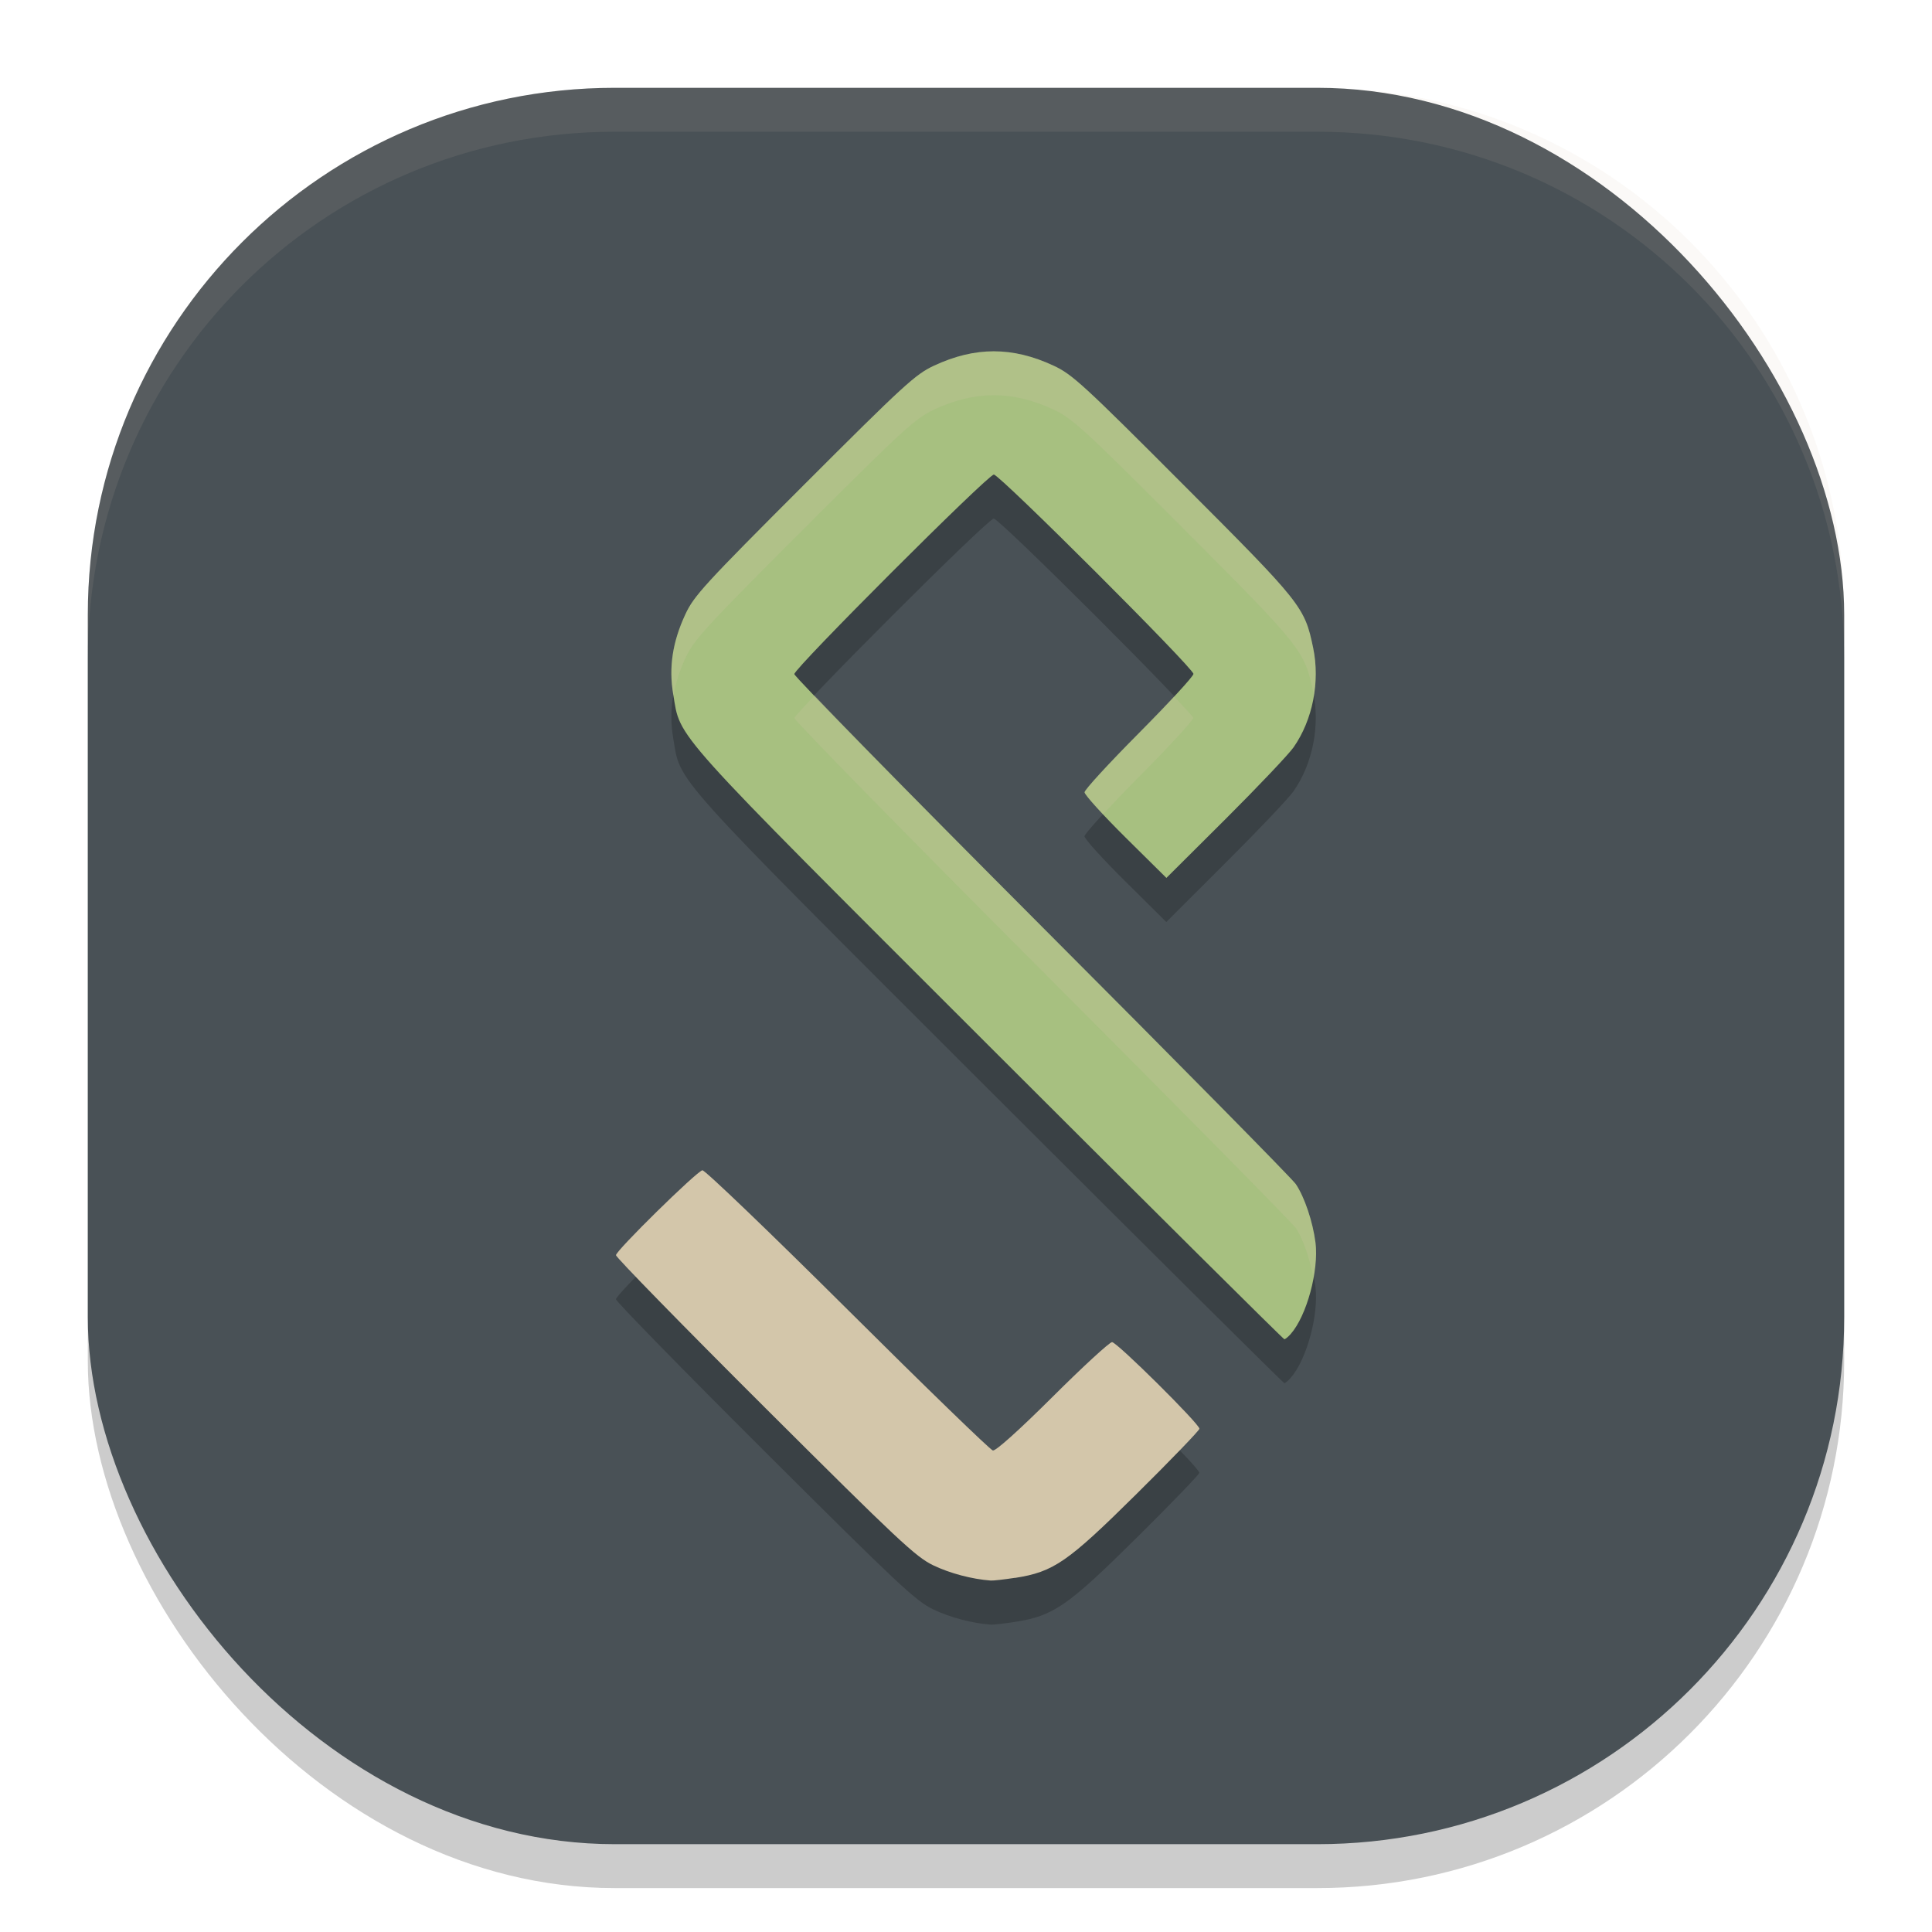<svg xmlns="http://www.w3.org/2000/svg" width="22" height="22" version="1">
 <rect style="opacity:0.2" width="20" height="20" x="1" y="1.5" rx="6" ry="6"/>
 <rect style="fill:#495156" width="20" height="20" x="1" y="1" rx="6" ry="6"/>
 <path style="opacity:0.1;fill:#d3c6aa" d="M 7,1 C 3.676,1 1,3.676 1,7 v 0.5 c 0,-3.324 2.676,-6 6,-6 h 8 c 3.324,0 6,2.676 6,6 V 7 C 21,3.676 18.324,1 15,1 Z"/>
 <path style="opacity:0.2" d="m 11.316,4.5 c -0.223,0 -0.446,0.054 -0.68,0.163 -0.211,0.099 -0.342,0.218 -1.479,1.354 C 8.026,7.15 7.902,7.285 7.805,7.494 7.658,7.809 7.614,8.099 7.666,8.406 7.753,8.922 7.596,8.747 11.265,12.413 c 1.837,1.835 3.349,3.337 3.36,3.337 0.011,3.5e-5 0.044,-0.027 0.073,-0.061 0.182,-0.207 0.321,-0.72 0.281,-1.038 -0.03,-0.237 -0.124,-0.521 -0.224,-0.667 -0.041,-0.061 -1.344,-1.381 -2.894,-2.934 C 10.312,9.498 9.045,8.204 9.045,8.176 c 0,-0.067 2.204,-2.271 2.271,-2.271 0.066,0 2.272,2.203 2.272,2.27 0,0.027 -0.279,0.33 -0.62,0.673 -0.341,0.343 -0.619,0.646 -0.619,0.675 0,0.029 0.209,0.26 0.466,0.514 l 0.466,0.462 L 13.954,9.827 C 14.324,9.459 14.673,9.091 14.729,9.011 14.948,8.698 15.034,8.263 14.953,7.877 14.856,7.41 14.824,7.369 13.474,6.017 12.338,4.88 12.209,4.761 11.997,4.663 11.763,4.554 11.54,4.5 11.316,4.5 Z M 7.997,13.828 c -0.069,0.016 -0.983,0.915 -0.983,0.967 0,0.024 0.763,0.805 1.695,1.734 1.523,1.518 1.718,1.701 1.919,1.798 0.19,0.091 0.44,0.157 0.654,0.173 0.028,0.002 0.152,-0.012 0.275,-0.031 0.441,-0.069 0.598,-0.178 1.386,-0.958 0.393,-0.389 0.714,-0.722 0.714,-0.74 0,-0.055 -0.939,-0.986 -0.994,-0.986 -0.028,0 -0.333,0.28 -0.678,0.623 -0.382,0.38 -0.647,0.619 -0.68,0.611 C 11.276,17.012 10.53,16.289 9.648,15.412 8.766,14.535 8.023,13.822 7.997,13.828 Z"/>
 <path style="fill:#d3c6aa" d="m 11.558,17.968 c 0.441,-0.069 0.598,-0.178 1.386,-0.958 0.393,-0.389 0.714,-0.722 0.714,-0.741 0,-0.055 -0.939,-0.986 -0.995,-0.986 -0.028,0 -0.333,0.28 -0.677,0.623 -0.382,0.38 -0.647,0.618 -0.68,0.611 -0.03,-0.007 -0.775,-0.729 -1.657,-1.607 -0.882,-0.877 -1.625,-1.59 -1.651,-1.584 -0.069,0.016 -0.984,0.915 -0.984,0.967 0,0.024 0.763,0.805 1.695,1.734 1.523,1.518 1.718,1.701 1.919,1.798 0.19,0.091 0.439,0.157 0.654,0.173 0.028,0.002 0.152,-0.012 0.275,-0.031 z"/>
 <path style="fill:#a7c080" d="m 14.698,15.19 c 0.182,-0.207 0.321,-0.721 0.282,-1.039 -0.03,-0.237 -0.125,-0.52 -0.224,-0.667 -0.041,-0.061 -1.343,-1.381 -2.893,-2.934 -1.55,-1.553 -2.818,-2.846 -2.818,-2.874 0,-0.067 2.205,-2.272 2.272,-2.272 0.066,0 2.273,2.204 2.273,2.27 0,0.027 -0.279,0.33 -0.62,0.673 -0.341,0.343 -0.62,0.646 -0.62,0.675 0,0.029 0.21,0.26 0.466,0.514 l 0.466,0.461 0.673,-0.67 C 14.324,8.959 14.673,8.591 14.73,8.51 14.948,8.198 15.034,7.763 14.953,7.377 14.856,6.91 14.824,6.87 13.473,5.518 12.338,4.38 12.209,4.262 11.997,4.164 c -0.468,-0.218 -0.893,-0.218 -1.361,0 C 10.425,4.262 10.295,4.381 9.158,5.518 8.026,6.65 7.902,6.785 7.805,6.994 7.658,7.309 7.614,7.599 7.666,7.906 c 0.087,0.516 -0.069,0.342 3.599,4.007 1.837,1.835 3.349,3.337 3.36,3.337 0.011,3.5e-5 0.044,-0.027 0.073,-0.06 z"/>
 <path style="opacity:0.2;fill:#d3c6aa" d="M 11.316,4 C 11.093,4 10.871,4.054 10.637,4.163 10.425,4.262 10.295,4.381 9.158,5.518 8.026,6.65 7.902,6.785 7.805,6.994 7.658,7.309 7.614,7.599 7.666,7.906 c 9.5e-4,0.006 0.002,0.009 0.003,0.015 0.025,-0.14 0.068,-0.28 0.136,-0.427 C 7.902,7.285 8.026,7.15 9.158,6.018 c 1.137,-1.137 1.267,-1.255 1.479,-1.354 0.468,-0.218 0.892,-0.218 1.36,0 0.212,0.099 0.341,0.216 1.477,1.354 1.35,1.352 1.382,1.393 1.479,1.859 0.003,0.015 0.002,0.031 0.005,0.047 0.03,-0.182 0.032,-0.369 -0.005,-0.547 C 14.856,6.91 14.824,6.869 13.474,5.518 12.338,4.38 12.209,4.262 11.997,4.163 11.763,4.054 11.54,4 11.316,4 Z M 9.276,7.918 c -0.104,0.111 -0.231,0.247 -0.231,0.258 0,0.028 1.267,1.322 2.817,2.875 1.55,1.553 2.852,2.873 2.894,2.934 0.085,0.125 0.158,0.349 0.198,0.56 0.025,-0.141 0.04,-0.279 0.025,-0.393 -0.03,-0.237 -0.124,-0.521 -0.224,-0.667 -0.041,-0.061 -1.344,-1.381 -2.894,-2.934 C 10.529,9.215 9.565,8.23 9.276,7.918 Z m 4.093,0.013 c -0.109,0.117 -0.245,0.259 -0.4,0.416 -0.341,0.343 -0.619,0.646 -0.619,0.675 0,0.018 0.091,0.122 0.211,0.25 0.11,-0.119 0.249,-0.265 0.408,-0.425 0.341,-0.343 0.62,-0.646 0.62,-0.673 0,-0.011 -0.126,-0.142 -0.22,-0.243 z"/>
</svg>
